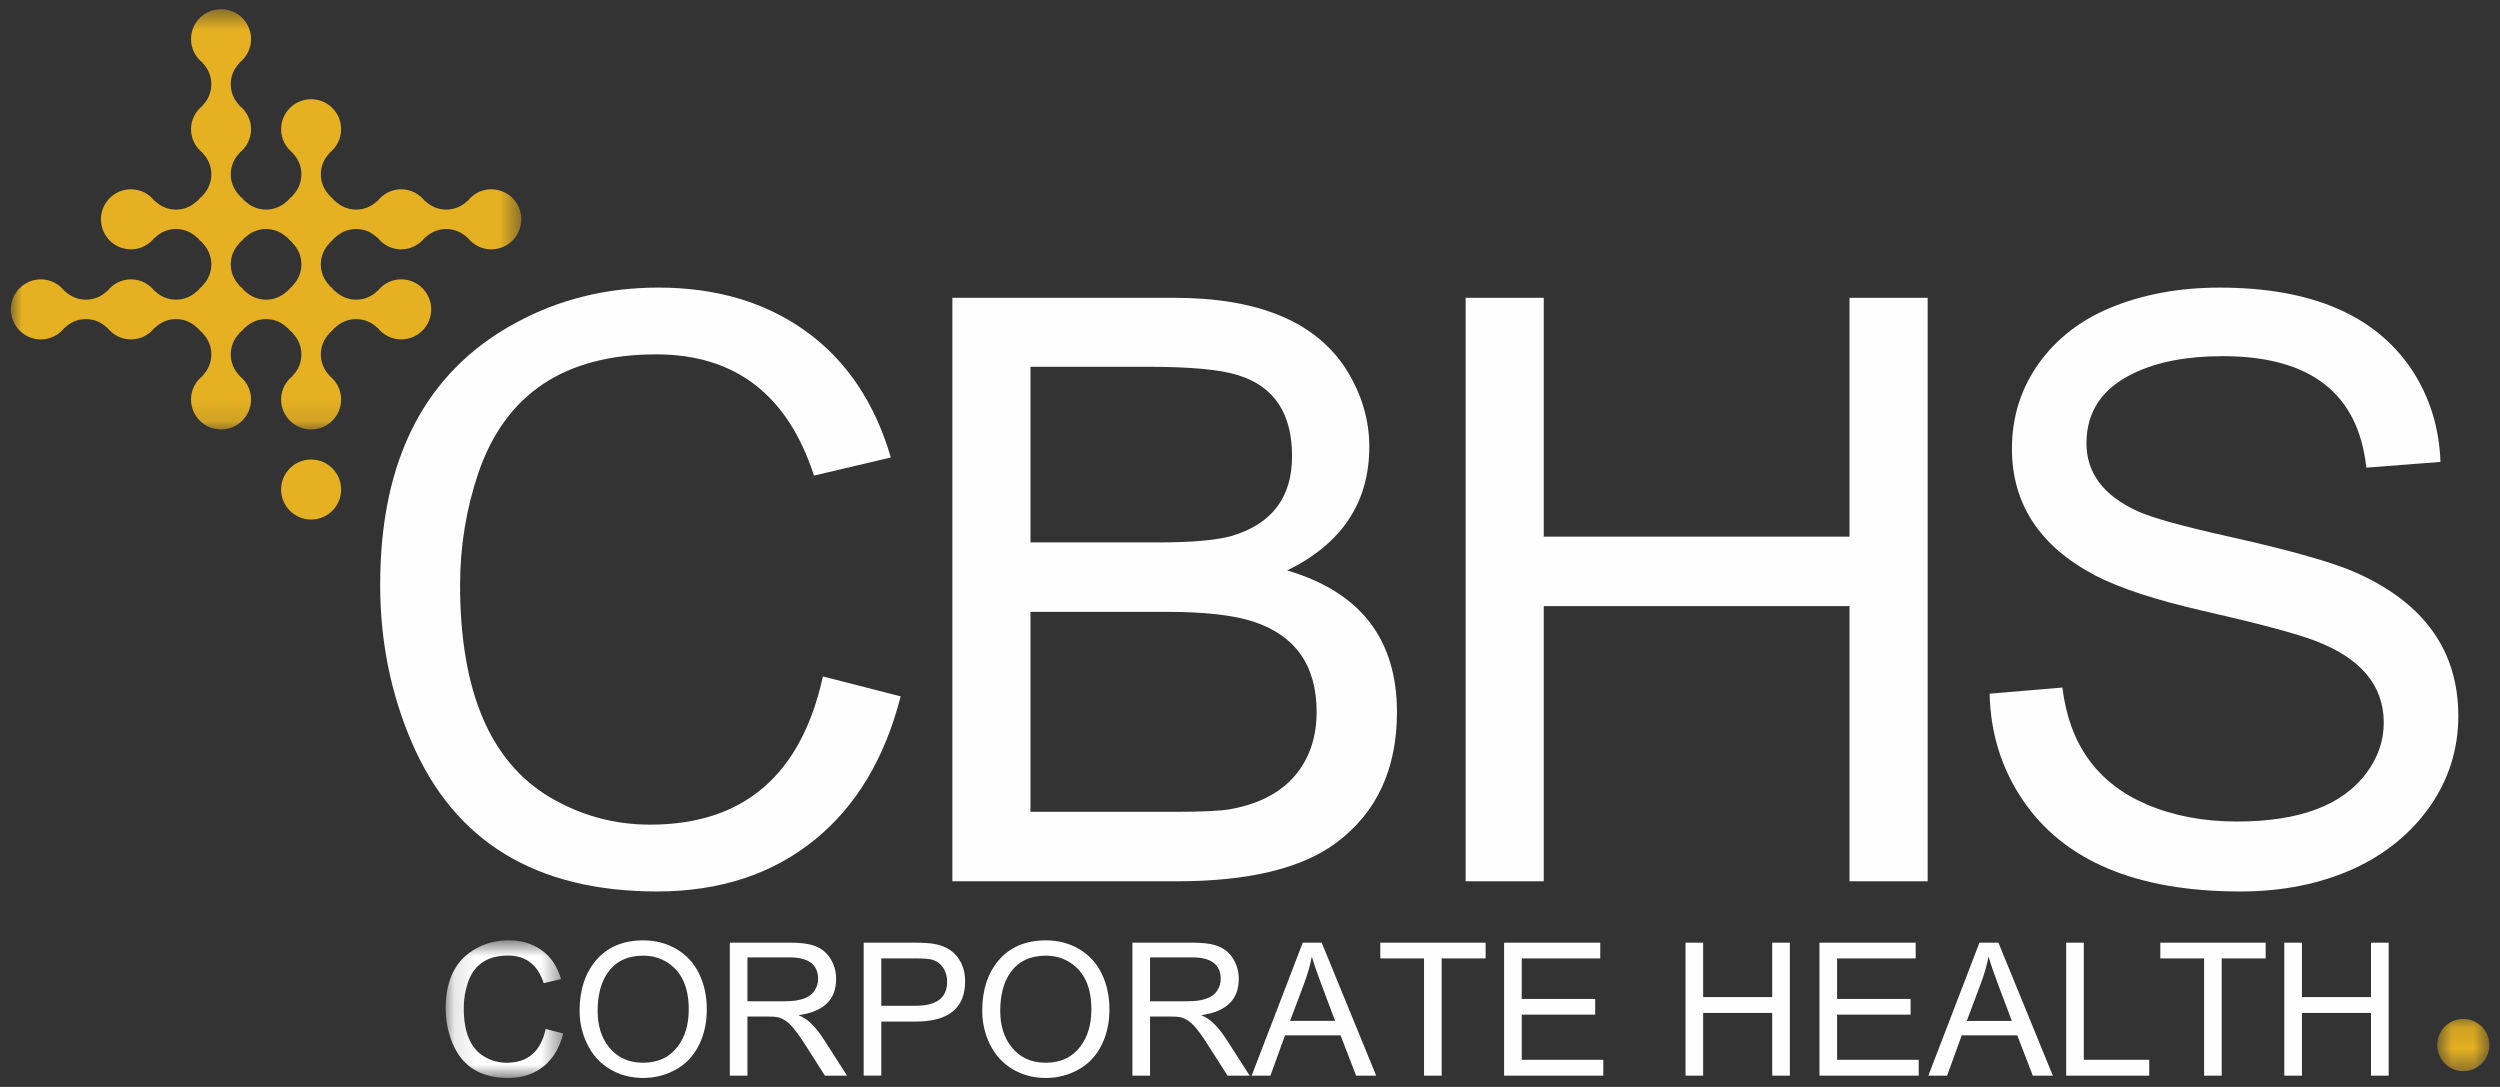 <?xml version="1.0" encoding="UTF-8"?>
<svg width="115px" height="50px" viewBox="0 0 115 50" version="1.1" xmlns="http://www.w3.org/2000/svg" xmlns:xlink="http://www.w3.org/1999/xlink">
    <rect x="0" y="0" width="115" height="50" fill="#333333" stroke="none"/>
    <!-- Generator: Sketch 49.1 (51147) - http://www.bohemiancoding.com/sketch -->
    <title>logo-white</title>
    <desc>Created with Sketch.</desc>
    <defs>
        <polygon id="path-1" points="0.118 0.771 5.525 0.771 5.525 7.102 0.118 7.102"></polygon>
        <polygon id="path-3" points="0 0.547 23.479 0.547 23.479 19.882 0 19.882"></polygon>
        <polygon id="path-5" points="0.825 0.127 3.224 0.127 3.224 2.527 0.825 2.527"></polygon>
    </defs>
    <g id="Page-1" stroke="none" stroke-width="1" fill="none" fill-rule="evenodd">
        <g id="logo-white" transform="translate(0.5, -1)">
            <g id="Group-5" transform="translate(16.624, 13.657)" fill="#FEFEFE">
                <path d="M20.73,18.46 L24.307,19.376 C23.581,22.211 22.274,24.401 20.384,25.948 C18.427,27.548 15.996,28.35 13.095,28.35 C7.524,28.35 3.759,26.05 1.801,21.451 C0.844,19.212 0.364,16.811 0.364,14.248 C0.364,8.469 2.438,4.452 6.587,2.201 C8.571,1.116 10.761,0.572 13.157,0.572 C15.826,0.572 18.093,1.244 19.954,2.586 C21.814,3.93 23.115,5.863 23.855,8.387 L20.32,9.22 C19.114,5.505 16.695,3.644 13.063,3.644 C8.856,3.644 6.131,5.459 4.884,9.088 C4.321,10.754 4.04,12.474 4.04,14.248 C4.04,19.123 5.418,22.38 8.172,24.018 C9.596,24.857 11.132,25.277 12.775,25.277 C17.077,25.277 19.731,23.005 20.73,18.46" id="Fill-1"></path>
                <path d="M30.278,24.686 L37.025,24.686 C38.175,24.686 38.992,24.647 39.472,24.566 C41.117,24.267 42.262,23.529 42.906,22.351 C43.262,21.702 43.441,20.951 43.441,20.097 C43.441,17.958 42.468,16.571 40.52,15.934 C39.601,15.637 38.279,15.488 36.552,15.488 L30.278,15.488 L30.278,24.686 Z M30.278,12.294 L36.141,12.294 C37.717,12.294 38.856,12.192 39.554,11.99 C41.392,11.437 42.311,10.215 42.311,8.326 C42.311,6.354 41.482,5.113 39.822,4.6 C39.013,4.343 37.636,4.215 35.688,4.215 L30.278,4.215 L30.278,12.294 Z M26.685,27.882 L26.685,1.041 L36.871,1.041 C40.767,1.041 43.415,2.146 44.814,4.354 C45.513,5.479 45.864,6.658 45.864,7.891 C45.864,10.453 44.604,12.351 42.086,13.584 C45.453,14.575 47.136,16.748 47.136,20.102 C47.136,22.722 46.205,24.725 44.344,26.11 C42.756,27.291 40.313,27.882 37.013,27.882 L26.685,27.882 Z" id="Fill-3"></path>
            </g>
            <polygon id="Fill-6" fill="#FEFEFE" points="66.919 41.539 66.919 14.699 70.513 14.699 70.513 25.686 84.578 25.686 84.578 14.699 88.172 14.699 88.172 41.539 84.578 41.539 84.578 28.881 70.513 28.881 70.513 41.539"></polygon>
            <g id="Group-24" transform="translate(19.885, 13.657)">
                <path d="M71.137,19.253 L74.485,18.969 C74.8,21.578 76.09,23.369 78.355,24.344 C79.59,24.871 80.977,25.133 82.514,25.133 C85.398,25.133 87.387,24.382 88.485,22.881 C89.008,22.176 89.268,21.411 89.268,20.586 C89.268,18.867 88.206,17.607 86.082,16.809 C85.231,16.484 83.533,16.03 80.983,15.448 C78.79,14.947 77.133,14.403 76.008,13.82 C73.445,12.477 72.164,10.529 72.164,7.98 C72.164,6.514 72.582,5.199 73.417,4.033 C74.238,2.905 75.339,2.057 76.722,1.488 C78.213,0.877 79.877,0.573 81.712,0.573 C85.929,0.573 88.877,1.834 90.562,4.357 C91.383,5.607 91.82,7.017 91.876,8.591 L88.467,8.855 C88.096,5.436 85.893,3.726 81.855,3.726 C80.208,3.726 78.841,3.99 77.756,4.516 C76.314,5.205 75.593,6.278 75.593,7.736 C75.593,9.099 76.374,10.139 77.936,10.855 C78.581,11.152 79.958,11.536 82.068,12.009 C85.001,12.661 87.003,13.231 88.072,13.721 C91.156,15.12 92.697,17.306 92.697,20.282 C92.697,21.816 92.252,23.215 91.363,24.479 C90.501,25.687 89.35,26.625 87.913,27.291 C86.366,27.997 84.621,28.351 82.676,28.351 C77.858,28.351 74.505,26.925 72.616,24.077 C71.671,22.652 71.178,21.044 71.137,19.253" id="Fill-7" fill="#FEFEFE"></path>
                <g id="Group-11" transform="translate(0, 29.827)">
                    <mask id="mask-2" fill="white">
                        <use xlink:href="#path-1"></use>
                    </mask>
                    <g id="Clip-10"></g>
                    <path d="M4.717,4.848 L5.525,5.057 C5.36,5.703 5.066,6.201 4.639,6.554 C4.197,6.919 3.647,7.102 2.993,7.102 C1.734,7.102 0.885,6.578 0.442,5.53 C0.226,5.02 0.118,4.473 0.118,3.889 C0.118,2.571 0.586,1.656 1.522,1.142 C1.971,0.895 2.466,0.771 3.007,0.771 C3.609,0.771 4.12,0.925 4.542,1.232 C4.961,1.537 5.255,1.977 5.423,2.553 L4.625,2.743 C4.352,1.896 3.806,1.472 2.985,1.472 C2.035,1.472 1.42,1.885 1.139,2.713 C1.011,3.092 0.947,3.484 0.947,3.889 C0.947,5 1.258,5.741 1.88,6.113 C2.203,6.305 2.549,6.402 2.92,6.402 C3.893,6.402 4.491,5.885 4.717,4.848" id="Fill-9" fill="#FEFEFE" mask="url(#mask-2)"></path>
                </g>
                <path d="M7.106,33.857 C7.106,34.528 7.283,35.084 7.635,35.521 C8.016,35.993 8.537,36.229 9.196,36.229 C9.881,36.229 10.412,35.981 10.786,35.489 C11.128,35.045 11.297,34.472 11.297,33.768 C11.297,32.746 10.966,32.026 10.303,31.61 C9.978,31.405 9.614,31.304 9.211,31.304 C8.489,31.304 7.948,31.558 7.586,32.067 C7.266,32.51 7.106,33.107 7.106,33.857 M6.276,33.842 C6.276,32.898 6.522,32.131 7.013,31.54 C7.539,30.912 8.269,30.6 9.206,30.6 C9.766,30.6 10.27,30.73 10.722,30.993 C11.182,31.262 11.533,31.639 11.77,32.127 C12.009,32.612 12.128,33.162 12.128,33.774 C12.128,34.364 12.016,34.895 11.791,35.368 C11.54,35.892 11.173,36.287 10.695,36.548 C10.235,36.802 9.736,36.929 9.202,36.929 C8.637,36.929 8.127,36.795 7.674,36.525 C7.215,36.251 6.867,35.866 6.627,35.372 C6.393,34.889 6.276,34.381 6.276,33.842" id="Fill-12" fill="#FEFEFE"></path>
                <path d="M13.997,33.4 L15.738,33.4 C16.425,33.4 16.873,33.241 17.08,32.92 C17.191,32.753 17.248,32.572 17.248,32.376 C17.248,31.714 16.81,31.383 15.934,31.383 L13.997,31.383 L13.997,33.4 Z M13.186,36.823 L13.186,30.705 L15.899,30.705 C16.371,30.705 16.731,30.742 16.978,30.817 C17.35,30.925 17.631,31.137 17.823,31.452 C17.992,31.731 18.077,32.038 18.077,32.374 C18.077,33.327 17.502,33.881 16.352,34.04 C16.569,34.142 16.731,34.242 16.839,34.341 C17.083,34.563 17.308,34.836 17.511,35.157 L18.579,36.823 L17.562,36.823 L16.751,35.551 C16.572,35.263 16.423,35.04 16.3,34.88 C16.085,34.586 15.904,34.392 15.758,34.3 C15.631,34.216 15.508,34.161 15.387,34.133 C15.303,34.114 15.154,34.104 14.938,34.104 L13.997,34.104 L13.997,36.823 L13.186,36.823 Z" id="Fill-14" fill="#FEFEFE"></path>
                <path d="M20.155,33.609 L21.738,33.609 C22.701,33.609 23.183,33.24 23.183,32.501 C23.183,32.261 23.125,32.049 23.007,31.868 C22.879,31.673 22.703,31.547 22.477,31.484 C22.343,31.449 22.091,31.429 21.72,31.429 L20.155,31.429 L20.155,33.609 Z M19.344,36.822 L19.344,30.706 L21.653,30.706 C22.048,30.706 22.359,30.724 22.585,30.761 C23.179,30.866 23.592,31.159 23.828,31.638 C23.95,31.892 24.012,32.169 24.012,32.473 C24.012,33.716 23.25,34.336 21.723,34.336 L20.155,34.336 L20.155,36.822 L19.344,36.822 Z" id="Fill-16" fill="#FEFEFE"></path>
                <path d="M25.626,33.857 C25.626,34.528 25.804,35.084 26.156,35.521 C26.537,35.993 27.058,36.229 27.717,36.229 C28.402,36.229 28.933,35.981 29.306,35.489 C29.649,35.045 29.818,34.472 29.818,33.768 C29.818,32.746 29.487,32.026 28.823,31.61 C28.498,31.405 28.135,31.304 27.731,31.304 C27.01,31.304 26.468,31.558 26.105,32.067 C25.785,32.51 25.626,33.107 25.626,33.857 M24.797,33.842 C24.797,32.898 25.042,32.131 25.534,31.54 C26.059,30.912 26.789,30.6 27.727,30.6 C28.287,30.6 28.791,30.73 29.242,30.993 C29.703,31.262 30.053,31.639 30.291,32.127 C30.529,32.612 30.649,33.162 30.649,33.774 C30.649,34.364 30.536,34.895 30.312,35.368 C30.061,35.892 29.694,36.287 29.214,36.548 C28.755,36.802 28.257,36.929 27.723,36.929 C27.157,36.929 26.647,36.795 26.194,36.525 C25.736,36.251 25.388,35.866 25.146,35.372 C24.913,34.889 24.797,34.381 24.797,33.842" id="Fill-18" fill="#FEFEFE"></path>
                <path d="M32.517,33.4 L34.259,33.4 C34.946,33.4 35.394,33.241 35.601,32.92 C35.712,32.753 35.768,32.572 35.768,32.376 C35.768,31.714 35.331,31.383 34.456,31.383 L32.517,31.383 L32.517,33.4 Z M31.706,36.823 L31.706,30.705 L34.419,30.705 C34.892,30.705 35.251,30.742 35.499,30.817 C35.871,30.925 36.152,31.137 36.344,31.452 C36.513,31.731 36.598,32.038 36.598,32.374 C36.598,33.327 36.023,33.881 34.872,34.04 C35.088,34.142 35.251,34.242 35.359,34.341 C35.604,34.563 35.828,34.836 36.031,35.157 L37.099,36.823 L36.082,36.823 L35.271,35.551 C35.092,35.263 34.943,35.04 34.823,34.88 C34.605,34.586 34.425,34.392 34.279,34.3 C34.152,34.216 34.029,34.161 33.908,34.133 C33.824,34.114 33.675,34.104 33.459,34.104 L32.517,34.104 L32.517,36.823 L31.706,36.823 Z" id="Fill-20" fill="#FEFEFE"></path>
                <path d="M38.958,34.304 L41.031,34.304 L40.395,32.614 C40.198,32.093 40.053,31.67 39.96,31.346 C39.879,31.753 39.769,32.141 39.631,32.513 L38.958,34.304 Z M37.191,36.823 L39.543,30.705 L40.413,30.705 L42.919,36.823 L41.996,36.823 L41.281,34.968 L38.726,34.968 L38.054,36.823 L37.191,36.823 Z" id="Fill-22" fill="#FEFEFE"></path>
            </g>
            <polygon id="Fill-25" fill="#FEFEFE" points="62.993 44.364 62.993 45.087 65.005 45.087 65.005 50.48 65.816 50.48 65.816 45.087 67.839 45.087 67.839 44.364"></polygon>
            <polygon id="Fill-26" fill="#FEFEFE" points="68.688 44.364 68.688 50.48 73.251 50.48 73.251 49.751 69.5 49.751 69.5 47.673 72.879 47.673 72.879 46.951 69.5 46.951 69.5 45.087 73.112 45.087 73.112 44.364"></polygon>
            <polygon id="Fill-27" fill="#FEFEFE" points="81.022 44.364 81.022 46.866 77.845 46.866 77.845 44.364 77.034 44.364 77.034 50.48 77.845 50.48 77.845 47.595 81.022 47.595 81.022 50.48 81.833 50.48 81.833 44.364"></polygon>
            <polygon id="Fill-28" fill="#FEFEFE" points="83.196 44.364 83.196 50.48 87.76 50.48 87.76 49.751 84.007 49.751 84.007 47.673 87.388 47.673 87.388 46.951 84.007 46.951 84.007 45.087 87.621 45.087 87.621 44.364"></polygon>
            <path d="M89.971,47.962 L92.045,47.962 L91.408,46.272 C91.211,45.75 91.066,45.327 90.974,45.003 C90.893,45.411 90.782,45.799 90.644,46.171 L89.971,47.962 Z M88.204,50.48 L90.555,44.363 L91.427,44.363 L93.931,50.48 L93.009,50.48 L92.295,48.625 L89.74,48.625 L89.068,50.48 L88.204,50.48 Z" id="Fill-29" fill="#FEFEFE"></path>
            <polygon id="Fill-31" fill="#FEFEFE" points="94.544 44.364 94.544 50.48 98.365 50.48 98.365 49.751 95.355 49.751 95.355 44.364"></polygon>
            <polygon id="Fill-32" fill="#FEFEFE" points="98.875 44.364 98.875 45.087 100.888 45.087 100.888 50.48 101.699 50.48 101.699 45.087 103.721 45.087 103.721 44.364"></polygon>
            <polygon id="Fill-33" fill="#FEFEFE" points="108.566 44.364 108.566 46.866 105.39 46.866 105.39 44.364 104.577 44.364 104.577 50.48 105.39 50.48 105.39 47.595 108.566 47.595 108.566 50.48 109.378 50.48 109.378 44.364"></polygon>
            <g id="Group-42" transform="translate(0, 0.874)">
                <path d="M15.192,22.644 C15.192,23.407 14.574,24.025 13.812,24.025 C13.049,24.025 12.43,23.407 12.43,22.644 C12.43,21.882 13.049,21.264 13.812,21.264 C14.574,21.264 15.192,21.882 15.192,22.644" id="Fill-34" fill="#E5B122"></path>
                <g id="Group-38">
                    <mask id="mask-4" fill="white">
                        <use xlink:href="#path-3"></use>
                    </mask>
                    <g id="Clip-37"></g>
                    <path d="M12.96,13.263 L12.977,13.263 C12.879,13.338 12.793,13.425 12.716,13.525 L12.716,13.508 C12.177,14.046 11.303,14.046 10.763,13.508 L10.763,13.525 C10.688,13.425 10.601,13.338 10.501,13.263 L10.519,13.263 C9.98,12.723 9.98,11.85 10.519,11.31 L10.501,11.31 C10.601,11.234 10.688,11.147 10.763,11.047 L10.763,11.066 C11.303,10.526 12.177,10.526 12.716,11.066 L12.716,11.047 C12.793,11.147 12.879,11.234 12.977,11.31 L12.96,11.31 C13.5,11.85 13.5,12.723 12.96,13.263 M22.099,8.833 C21.65,8.833 21.255,9.05 21.004,9.381 L21.004,9.363 C20.464,9.903 19.589,9.903 19.051,9.363 L19.051,9.381 C18.796,9.05 18.403,8.833 17.954,8.833 C17.507,8.833 17.112,9.05 16.86,9.381 L16.86,9.363 C16.321,9.903 15.446,9.903 14.906,9.363 L14.906,9.381 C14.831,9.282 14.743,9.195 14.645,9.12 L14.663,9.12 C14.123,8.58 14.123,7.705 14.663,7.167 L14.645,7.167 C14.976,6.914 15.191,6.519 15.191,6.071 C15.191,5.308 14.574,4.69 13.811,4.69 C13.048,4.69 12.43,5.308 12.43,6.071 C12.43,6.519 12.648,6.914 12.977,7.167 L12.96,7.167 C13.5,7.705 13.5,8.58 12.96,9.12 L12.977,9.12 C12.879,9.195 12.793,9.282 12.716,9.381 L12.716,9.363 C12.177,9.903 11.303,9.903 10.763,9.363 L10.763,9.381 C10.688,9.282 10.601,9.195 10.501,9.12 L10.519,9.12 C9.98,8.58 9.98,7.705 10.519,7.167 L10.501,7.167 C10.832,6.914 11.048,6.519 11.048,6.071 C11.048,5.623 10.832,5.228 10.501,4.977 L10.519,4.977 C9.98,4.437 9.98,3.562 10.519,3.022 L10.501,3.022 C10.832,2.77 11.048,2.375 11.048,1.927 C11.048,1.165 10.43,0.547 9.668,0.547 C8.905,0.547 8.287,1.165 8.287,1.927 C8.287,2.375 8.503,2.77 8.835,3.022 L8.817,3.022 C9.357,3.562 9.357,4.437 8.817,4.977 L8.835,4.977 C8.503,5.228 8.287,5.623 8.287,6.071 C8.287,6.519 8.503,6.914 8.835,7.167 L8.817,7.167 C9.357,7.705 9.357,8.58 8.817,9.12 L8.835,9.12 C8.736,9.195 8.648,9.282 8.573,9.381 L8.573,9.363 C8.033,9.903 7.159,9.903 6.62,9.363 L6.62,9.381 C6.367,9.05 5.973,8.833 5.525,8.833 C4.762,8.833 4.144,9.452 4.144,10.214 C4.144,10.978 4.762,11.596 5.525,11.596 C5.973,11.596 6.367,11.378 6.62,11.047 L6.62,11.066 C7.159,10.526 8.033,10.526 8.573,11.066 L8.573,11.047 C8.648,11.147 8.736,11.234 8.835,11.31 L8.817,11.31 C9.357,11.85 9.357,12.723 8.817,13.263 L8.835,13.263 C8.736,13.338 8.648,13.425 8.573,13.525 L8.573,13.508 C8.033,14.046 7.159,14.046 6.62,13.508 L6.62,13.525 C6.367,13.194 5.973,12.976 5.525,12.976 C5.077,12.976 4.682,13.194 4.431,13.525 L4.431,13.508 C3.891,14.046 3.015,14.046 2.475,13.508 L2.475,13.525 C2.224,13.194 1.829,12.976 1.381,12.976 C0.619,12.976 -0.001,13.594 -0.001,14.358 C-0.001,15.12 0.619,15.739 1.381,15.739 C1.829,15.739 2.224,15.522 2.475,15.191 L2.475,15.209 C3.015,14.669 3.891,14.669 4.431,15.209 L4.431,15.192 C4.682,15.522 5.077,15.739 5.525,15.739 C5.973,15.739 6.367,15.522 6.62,15.191 L6.62,15.209 C7.159,14.669 8.033,14.669 8.573,15.209 L8.573,15.192 C8.648,15.29 8.736,15.377 8.835,15.452 L8.817,15.452 C9.357,15.992 9.357,16.867 8.817,17.406 L8.835,17.406 C8.503,17.659 8.287,18.053 8.287,18.501 C8.287,19.264 8.905,19.882 9.668,19.882 C10.43,19.882 11.048,19.264 11.048,18.501 C11.048,18.053 10.832,17.659 10.501,17.406 L10.519,17.406 C9.98,16.867 9.98,15.992 10.519,15.452 L10.501,15.452 C10.601,15.377 10.688,15.29 10.763,15.191 L10.763,15.209 C11.303,14.669 12.177,14.669 12.716,15.209 L12.716,15.192 C12.793,15.29 12.879,15.377 12.977,15.452 L12.96,15.452 C13.5,15.992 13.5,16.867 12.96,17.406 L12.979,17.406 C12.648,17.659 12.43,18.053 12.43,18.501 C12.43,19.264 13.048,19.882 13.811,19.882 C14.574,19.882 15.191,19.264 15.191,18.501 C15.191,18.053 14.974,17.659 14.645,17.406 L14.663,17.406 C14.123,16.867 14.123,15.992 14.663,15.452 L14.645,15.452 C14.743,15.377 14.831,15.29 14.906,15.191 L14.906,15.209 C15.446,14.669 16.321,14.669 16.86,15.209 L16.86,15.192 C17.112,15.522 17.507,15.739 17.954,15.739 C18.718,15.739 19.336,15.12 19.336,14.358 C19.336,13.594 18.718,12.976 17.954,12.976 C17.507,12.976 17.112,13.194 16.86,13.525 L16.86,13.508 C16.321,14.046 15.446,14.046 14.906,13.508 L14.906,13.525 C14.831,13.425 14.743,13.338 14.645,13.263 L14.663,13.263 C14.123,12.723 14.123,11.85 14.663,11.31 L14.645,11.31 C14.743,11.234 14.831,11.147 14.906,11.047 L14.906,11.066 C15.446,10.526 16.321,10.526 16.86,11.066 L16.86,11.047 C17.112,11.38 17.507,11.596 17.954,11.596 C18.403,11.596 18.796,11.378 19.051,11.047 L19.051,11.066 C19.589,10.526 20.464,10.526 21.004,11.066 L21.004,11.047 C21.255,11.38 21.65,11.596 22.099,11.596 C22.86,11.596 23.479,10.978 23.479,10.214 C23.479,9.452 22.86,8.833 22.099,8.833" id="Fill-36" fill="#E5B122" mask="url(#mask-4)"></path>
                </g>
                <g id="Group-41" transform="translate(110.787, 46.871)">
                    <mask id="mask-6" fill="white">
                        <use xlink:href="#path-5"></use>
                    </mask>
                    <g id="Clip-40"></g>
                    <path d="M3.225,1.327 C3.225,1.99 2.688,2.527 2.025,2.527 C1.361,2.527 0.825,1.99 0.825,1.327 C0.825,0.663 1.361,0.127 2.025,0.127 C2.688,0.127 3.225,0.663 3.225,1.327" id="Fill-39" fill="#E5B122" mask="url(#mask-6)"></path>
                </g>
            </g>
        </g>
    </g>
</svg>